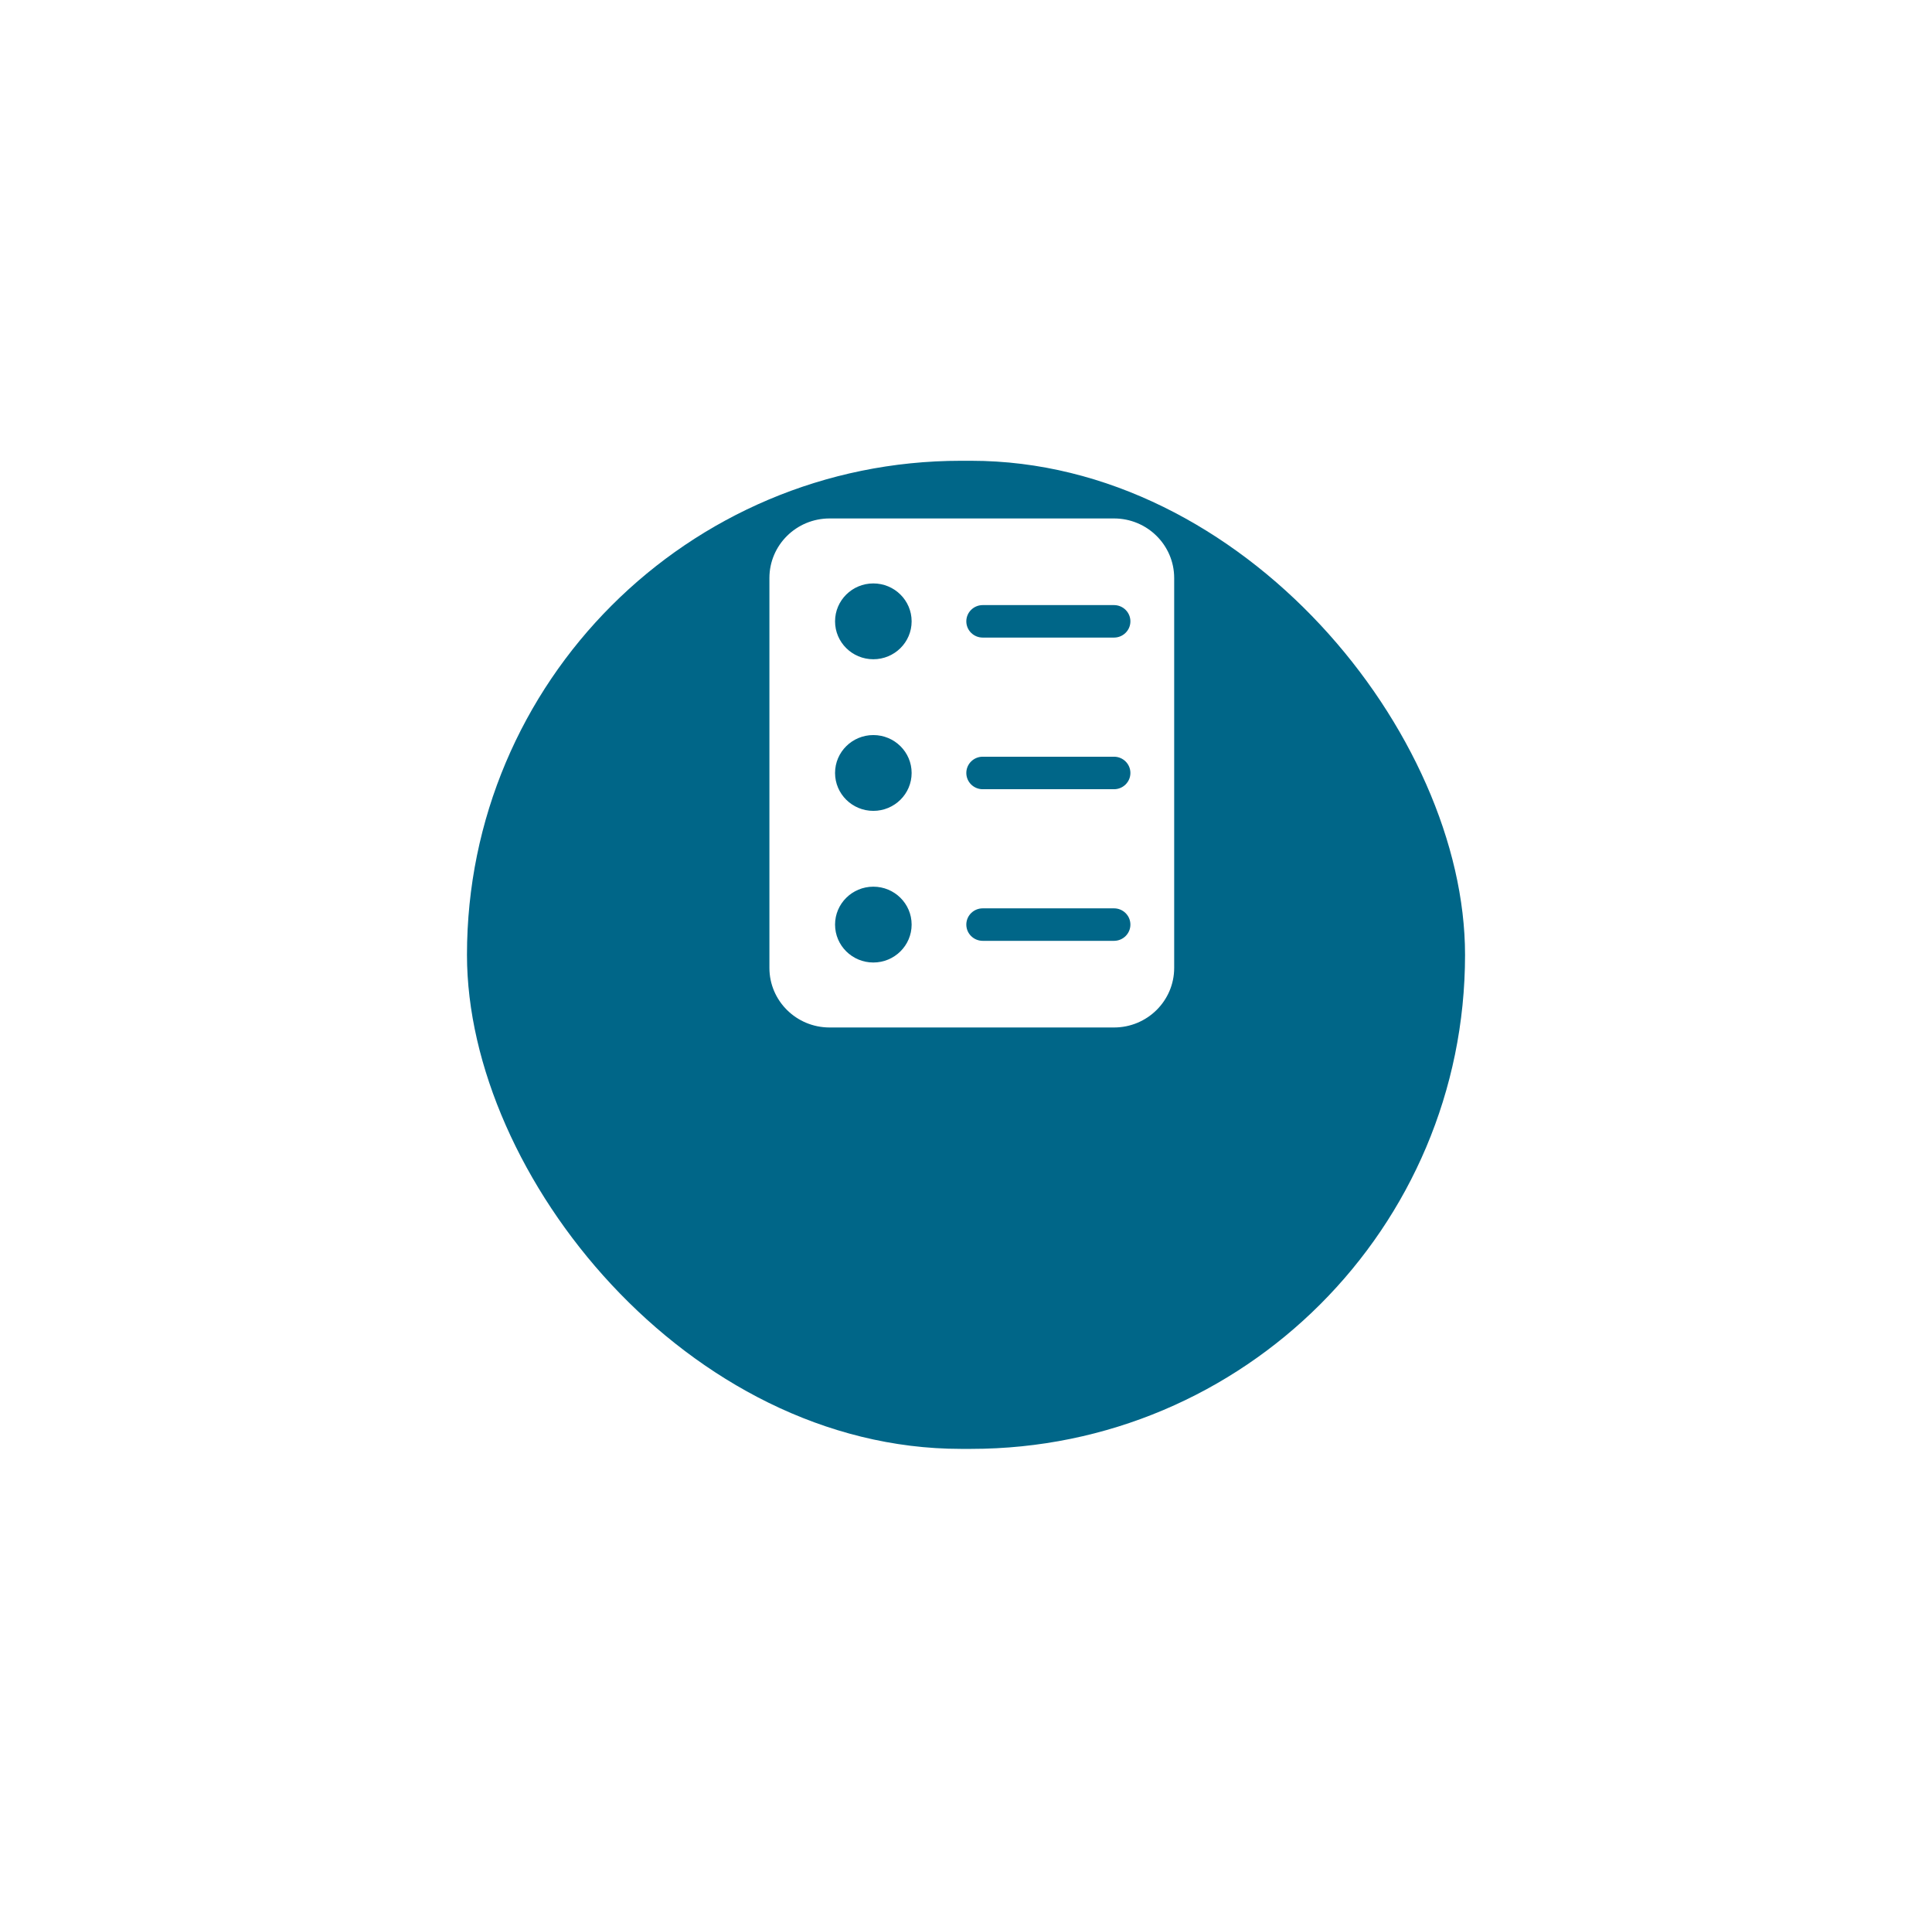 <svg width="85" height="84" viewBox="0 0 85 84" fill="none" xmlns="http://www.w3.org/2000/svg">
<g filter="url(#filter0_d_155_1795)">
<rect x="20.545" y="12.268" width="43.911" height="43.463" rx="21.732" fill="url(#paint0_linear_155_1795)"/>
</g>
<path fill-rule="evenodd" clip-rule="evenodd" d="M36.498 22.805C35.036 22.805 33.851 23.978 33.851 25.425V42.575C33.851 44.022 35.036 45.195 36.498 45.195H49.012C50.474 45.195 51.659 44.022 51.659 42.575V25.425C51.659 23.978 50.474 22.805 49.012 22.805H36.498ZM38.423 25.663C37.493 25.663 36.739 26.41 36.739 27.331C36.739 28.252 37.493 28.998 38.423 28.998C39.354 28.998 40.108 28.252 40.108 27.331C40.108 26.41 39.354 25.663 38.423 25.663ZM36.739 34C36.739 33.079 37.493 32.333 38.423 32.333C39.354 32.333 40.108 33.079 40.108 34C40.108 34.921 39.354 35.667 38.423 35.667C37.493 35.667 36.739 34.921 36.739 34ZM38.423 39.002C37.493 39.002 36.739 39.749 36.739 40.669C36.739 41.59 37.493 42.337 38.423 42.337C39.354 42.337 40.108 41.59 40.108 40.669C40.108 39.749 39.354 39.002 38.423 39.002ZM43.236 26.616C42.837 26.616 42.514 26.936 42.514 27.331C42.514 27.725 42.837 28.045 43.236 28.045H49.012C49.41 28.045 49.733 27.725 49.733 27.331C49.733 26.936 49.41 26.616 49.012 26.616H43.236ZM42.514 34C42.514 33.605 42.837 33.285 43.236 33.285H49.012C49.41 33.285 49.733 33.605 49.733 34C49.733 34.395 49.41 34.715 49.012 34.715H43.236C42.837 34.715 42.514 34.395 42.514 34ZM43.236 39.955C42.837 39.955 42.514 40.275 42.514 40.669C42.514 41.064 42.837 41.384 43.236 41.384H49.012C49.41 41.384 49.733 41.064 49.733 40.669C49.733 40.275 49.41 39.955 49.012 39.955H43.236Z" fill="white"/>
<defs>
<filter id="filter0_d_155_1795" x="0.545" y="0.268" width="83.911" height="83.463" filterUnits="userSpaceOnUse" color-interpolation-filters="sRGB">
<feFlood flood-opacity="0" result="BackgroundImageFix"/>
<feColorMatrix in="SourceAlpha" type="matrix" values="0 0 0 0 0 0 0 0 0 0 0 0 0 0 0 0 0 0 127 0" result="hardAlpha"/>
<feMorphology radius="2" operator="erode" in="SourceAlpha" result="effect1_dropShadow_155_1795"/>
<feOffset dy="8"/>
<feGaussianBlur stdDeviation="11"/>
<feColorMatrix type="matrix" values="0 0 0 0 0.971 0 0 0 0 0.342 0 0 0 0 0.367 0 0 0 0.3 0"/>
<feBlend mode="normal" in2="BackgroundImageFix" result="effect1_dropShadow_155_1795"/>
<feBlend mode="normal" in="SourceGraphic" in2="effect1_dropShadow_155_1795" result="shape"/>
</filter>
<linearGradient id="paint0_linear_155_1795" x1="29.526" y1="12.268" x2="50.136" y2="55.896" gradientUnits="userSpaceOnUse">
<stop stop-color="#006688"/>
</linearGradient>
</defs>
</svg>
